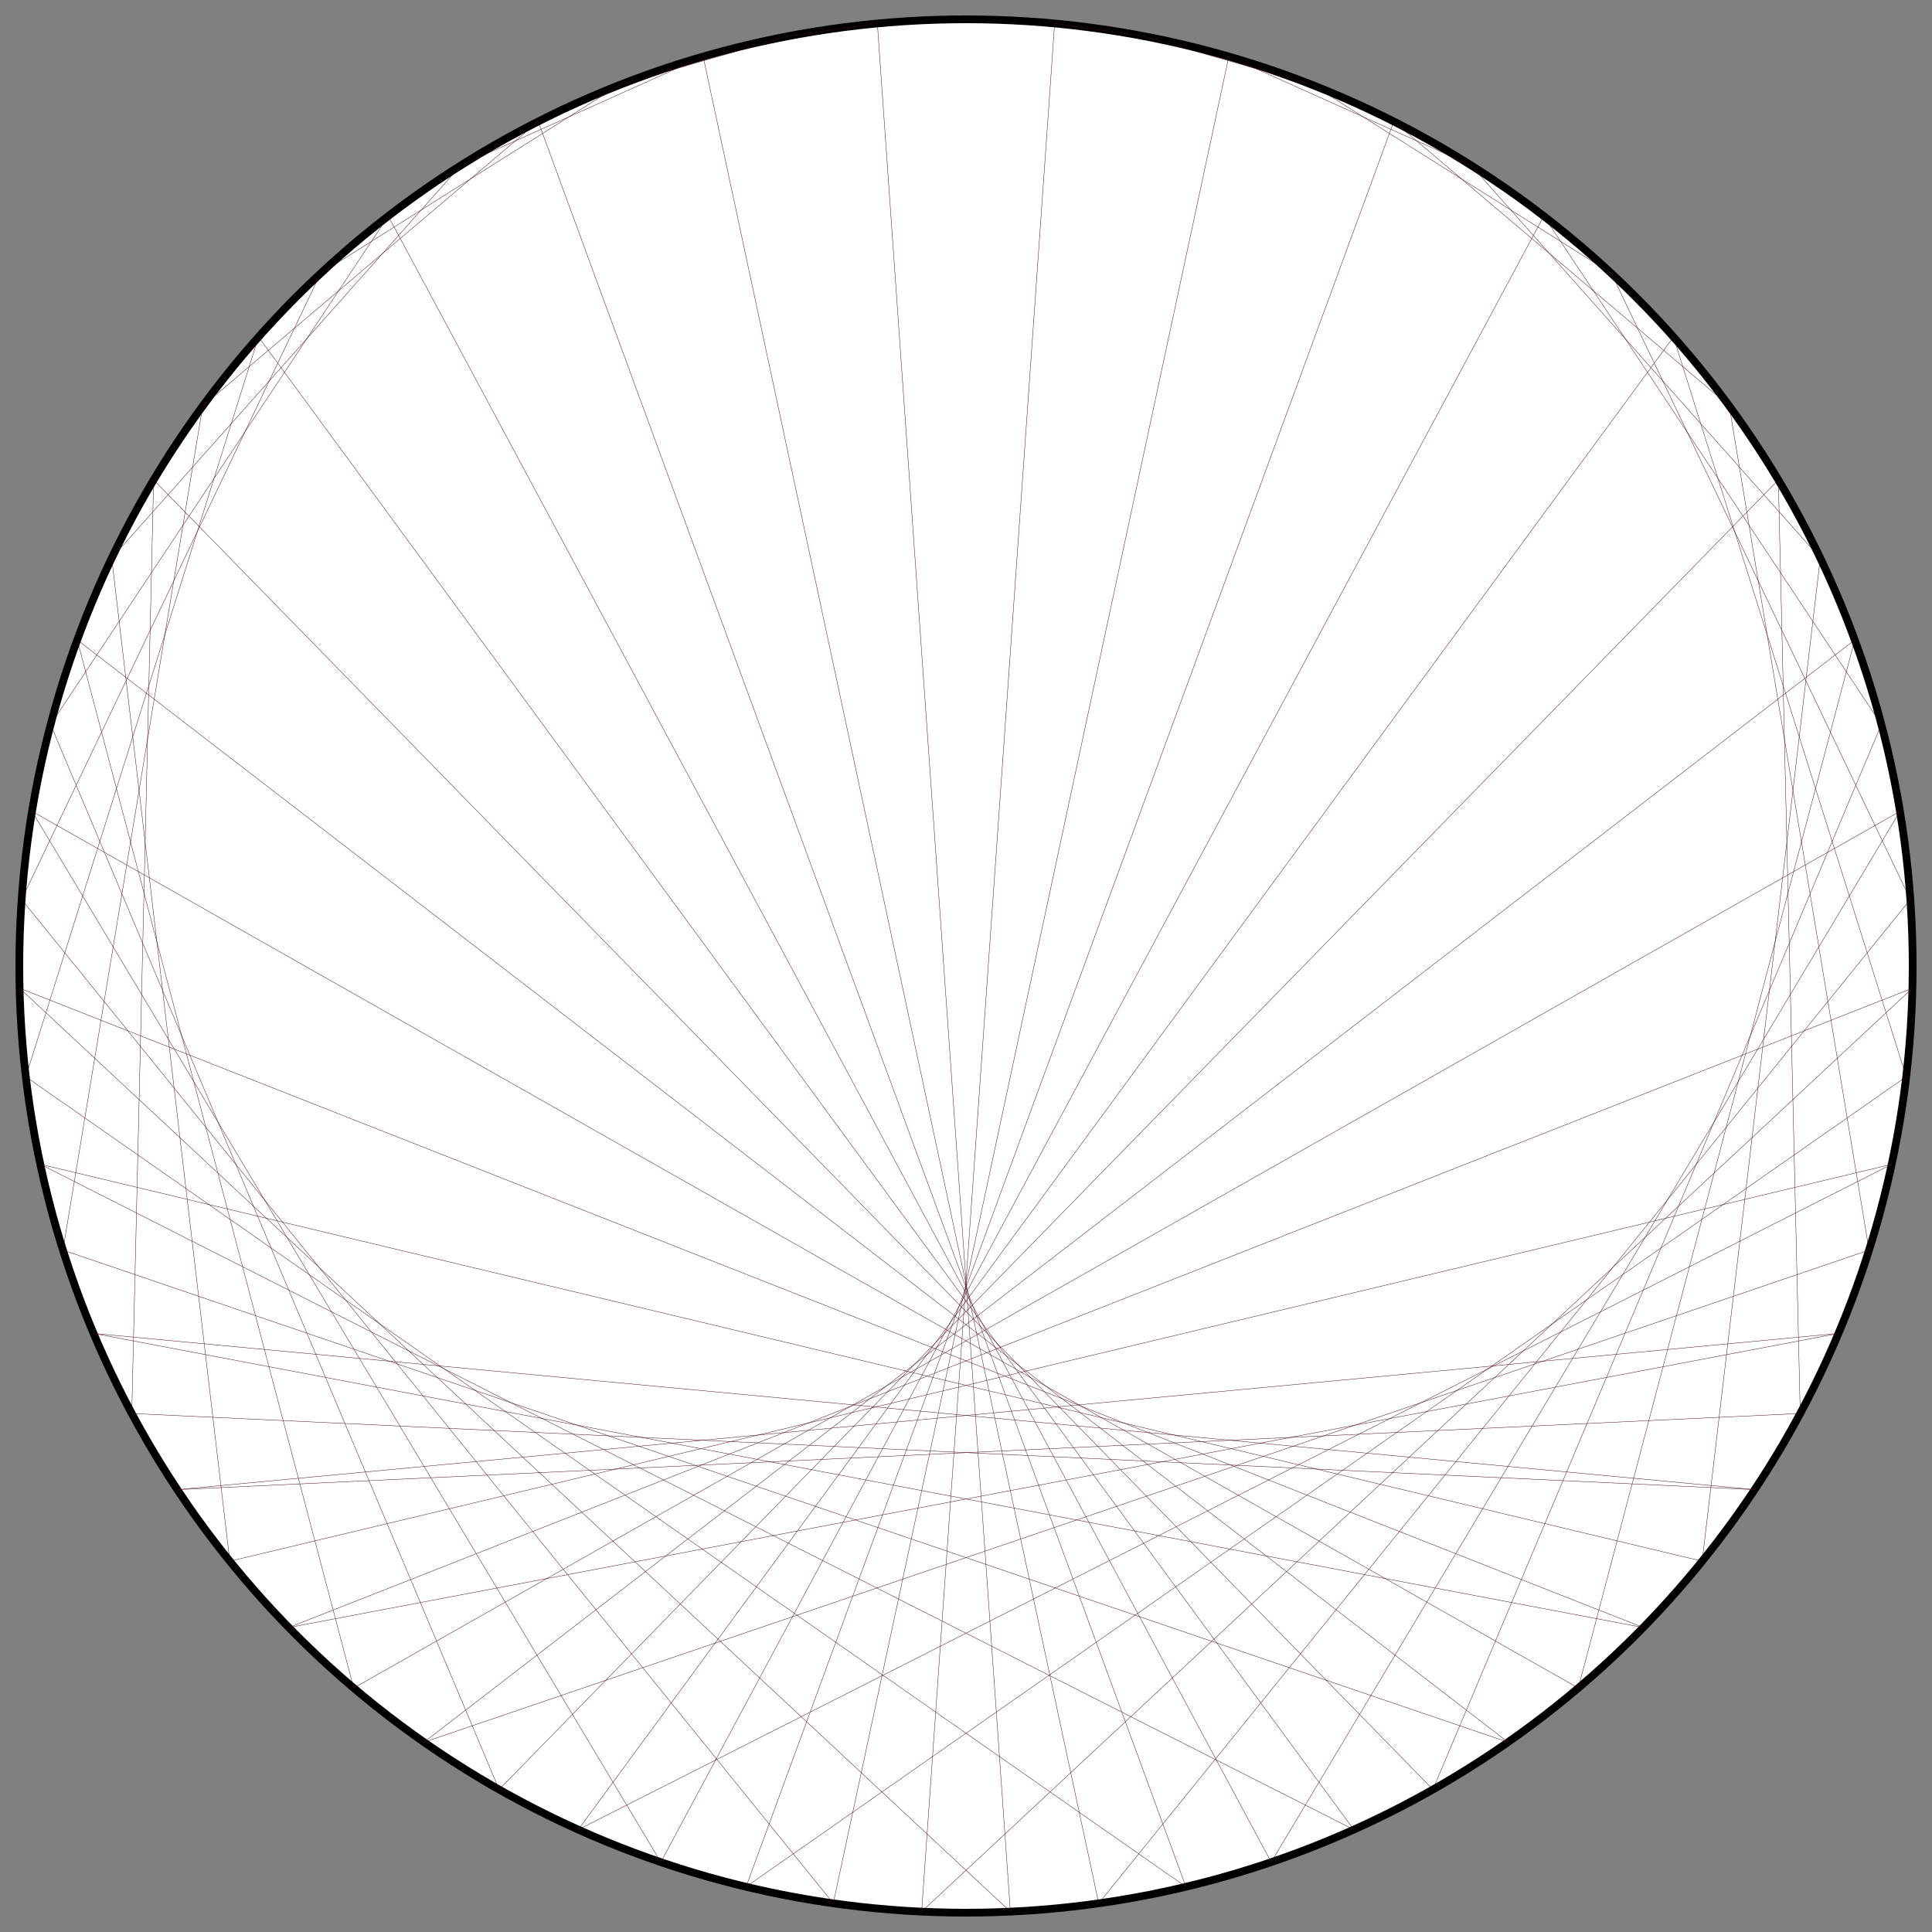 <?xml version="1.0" encoding="UTF-8"?>
<svg xmlns="http://www.w3.org/2000/svg" xmlns:xlink="http://www.w3.org/1999/xlink"
     width="500.0" height="500" viewBox="-250.0 -250.0 500 500">
<rect x="-250.0" y="-250.0" width="500" height="500" fill="#808080" stroke="none"/>
<defs>
</defs>
<circle cx="0" cy="0" r="245.0" fill="white" stroke-width="2" stroke="black" />
<path d="M0.0,-245.0 L0.0,-245.0" stroke="#4c0618" stroke-width="0.1" fill="none" />
<path d="M22.942,-243.923 L45.683,-240.703" stroke="#4c0618" stroke-width="0.1" fill="none" />
<path d="M45.683,-240.703 L89.763,-227.964" stroke="#4c0618" stroke-width="0.1" fill="none" />
<path d="M68.022,-235.368 L130.695,-207.229" stroke="#4c0618" stroke-width="0.1" fill="none" />
<path d="M89.763,-227.964 L167.043,-179.225" stroke="#4c0618" stroke-width="0.1" fill="none" />
<path d="M110.716,-218.557 L197.532,-144.935" stroke="#4c0618" stroke-width="0.1" fill="none" />
<path d="M130.695,-207.229 L221.092,-105.562" stroke="#4c0618" stroke-width="0.1" fill="none" />
<path d="M149.526,-194.08 L236.898,-62.485" stroke="#4c0618" stroke-width="0.1" fill="none" />
<path d="M167.043,-179.225 L244.394,-17.218" stroke="#4c0618" stroke-width="0.1" fill="none" />
<path d="M183.092,-162.796 L243.319,28.654" stroke="#4c0618" stroke-width="0.1" fill="none" />
<path d="M197.532,-144.935 L233.709,73.521" stroke="#4c0618" stroke-width="0.1" fill="none" />
<path d="M210.236,-125.801 L215.901,115.809" stroke="#4c0618" stroke-width="0.1" fill="none" />
<path d="M221.092,-105.562 L190.521,154.035" stroke="#4c0618" stroke-width="0.1" fill="none" />
<path d="M230.006,-84.394 L158.459,186.858" stroke="#4c0618" stroke-width="0.1" fill="none" />
<path d="M236.898,-62.485 L120.838,213.127" stroke="#4c0618" stroke-width="0.1" fill="none" />
<path d="M241.708,-40.027 L78.979,231.921" stroke="#4c0618" stroke-width="0.1" fill="none" />
<path d="M244.394,-17.218 L34.35,242.58" stroke="#4c0618" stroke-width="0.1" fill="none" />
<path d="M244.933,5.743 L-11.484,244.731" stroke="#4c0618" stroke-width="0.1" fill="none" />
<path d="M243.319,28.654 L-56.915,238.298" stroke="#4c0618" stroke-width="0.1" fill="none" />
<path d="M239.566,51.313 L-100.35,223.506" stroke="#4c0618" stroke-width="0.1" fill="none" />
<path d="M233.709,73.521 L-140.265,200.875" stroke="#4c0618" stroke-width="0.1" fill="none" />
<path d="M225.797,95.083 L-175.26,171.199" stroke="#4c0618" stroke-width="0.1" fill="none" />
<path d="M215.901,115.809 L-204.108,135.517" stroke="#4c0618" stroke-width="0.1" fill="none" />
<path d="M204.108,135.517 L-225.797,95.083" stroke="#4c0618" stroke-width="0.1" fill="none" />
<path d="M190.521,154.035 L-239.566,51.313" stroke="#4c0618" stroke-width="0.1" fill="none" />
<path d="M175.26,171.199 L-244.933,5.743" stroke="#4c0618" stroke-width="0.1" fill="none" />
<path d="M158.459,186.858 L-241.708,-40.027" stroke="#4c0618" stroke-width="0.1" fill="none" />
<path d="M140.265,200.875 L-230.006,-84.394" stroke="#4c0618" stroke-width="0.1" fill="none" />
<path d="M120.838,213.127 L-210.236,-125.801" stroke="#4c0618" stroke-width="0.1" fill="none" />
<path d="M100.35,223.506 L-183.092,-162.796" stroke="#4c0618" stroke-width="0.1" fill="none" />
<path d="M78.979,231.921 L-149.526,-194.08" stroke="#4c0618" stroke-width="0.1" fill="none" />
<path d="M56.915,238.298 L-110.716,-218.557" stroke="#4c0618" stroke-width="0.1" fill="none" />
<path d="M34.35,242.58 L-68.022,-235.368" stroke="#4c0618" stroke-width="0.1" fill="none" />
<path d="M11.484,244.731 L-22.942,-243.923" stroke="#4c0618" stroke-width="0.1" fill="none" />
<path d="M-11.484,244.731 L22.942,-243.923" stroke="#4c0618" stroke-width="0.1" fill="none" />
<path d="M-34.35,242.58 L68.022,-235.368" stroke="#4c0618" stroke-width="0.1" fill="none" />
<path d="M-56.915,238.298 L110.716,-218.557" stroke="#4c0618" stroke-width="0.1" fill="none" />
<path d="M-78.979,231.921 L149.526,-194.08" stroke="#4c0618" stroke-width="0.1" fill="none" />
<path d="M-100.35,223.506 L183.092,-162.796" stroke="#4c0618" stroke-width="0.1" fill="none" />
<path d="M-120.838,213.127 L210.236,-125.801" stroke="#4c0618" stroke-width="0.1" fill="none" />
<path d="M-140.265,200.875 L230.006,-84.394" stroke="#4c0618" stroke-width="0.1" fill="none" />
<path d="M-158.459,186.858 L241.708,-40.027" stroke="#4c0618" stroke-width="0.1" fill="none" />
<path d="M-175.26,171.199 L244.933,5.743" stroke="#4c0618" stroke-width="0.1" fill="none" />
<path d="M-190.521,154.035 L239.566,51.313" stroke="#4c0618" stroke-width="0.1" fill="none" />
<path d="M-204.108,135.517 L225.797,95.083" stroke="#4c0618" stroke-width="0.1" fill="none" />
<path d="M-215.901,115.809 L204.108,135.517" stroke="#4c0618" stroke-width="0.1" fill="none" />
<path d="M-225.797,95.083 L175.26,171.199" stroke="#4c0618" stroke-width="0.1" fill="none" />
<path d="M-233.709,73.521 L140.265,200.875" stroke="#4c0618" stroke-width="0.1" fill="none" />
<path d="M-239.566,51.313 L100.35,223.506" stroke="#4c0618" stroke-width="0.1" fill="none" />
<path d="M-243.319,28.654 L56.915,238.298" stroke="#4c0618" stroke-width="0.1" fill="none" />
<path d="M-244.933,5.743 L11.484,244.731" stroke="#4c0618" stroke-width="0.1" fill="none" />
<path d="M-244.394,-17.218 L-34.35,242.58" stroke="#4c0618" stroke-width="0.1" fill="none" />
<path d="M-241.708,-40.027 L-78.979,231.921" stroke="#4c0618" stroke-width="0.1" fill="none" />
<path d="M-236.898,-62.485 L-120.838,213.127" stroke="#4c0618" stroke-width="0.1" fill="none" />
<path d="M-230.006,-84.394 L-158.459,186.858" stroke="#4c0618" stroke-width="0.1" fill="none" />
<path d="M-221.092,-105.562 L-190.521,154.035" stroke="#4c0618" stroke-width="0.1" fill="none" />
<path d="M-210.236,-125.801 L-215.901,115.809" stroke="#4c0618" stroke-width="0.1" fill="none" />
<path d="M-197.532,-144.935 L-233.709,73.521" stroke="#4c0618" stroke-width="0.1" fill="none" />
<path d="M-183.092,-162.796 L-243.319,28.654" stroke="#4c0618" stroke-width="0.1" fill="none" />
<path d="M-167.043,-179.225 L-244.394,-17.218" stroke="#4c0618" stroke-width="0.1" fill="none" />
<path d="M-149.526,-194.08 L-236.898,-62.485" stroke="#4c0618" stroke-width="0.1" fill="none" />
<path d="M-130.695,-207.229 L-221.092,-105.562" stroke="#4c0618" stroke-width="0.1" fill="none" />
<path d="M-110.716,-218.557 L-197.532,-144.935" stroke="#4c0618" stroke-width="0.1" fill="none" />
<path d="M-89.763,-227.964 L-167.043,-179.225" stroke="#4c0618" stroke-width="0.1" fill="none" />
<path d="M-68.022,-235.368 L-130.695,-207.229" stroke="#4c0618" stroke-width="0.1" fill="none" />
<path d="M-45.683,-240.703 L-89.763,-227.964" stroke="#4c0618" stroke-width="0.1" fill="none" />
<path d="M-22.942,-243.923 L-45.683,-240.703" stroke="#4c0618" stroke-width="0.1" fill="none" />
</svg>